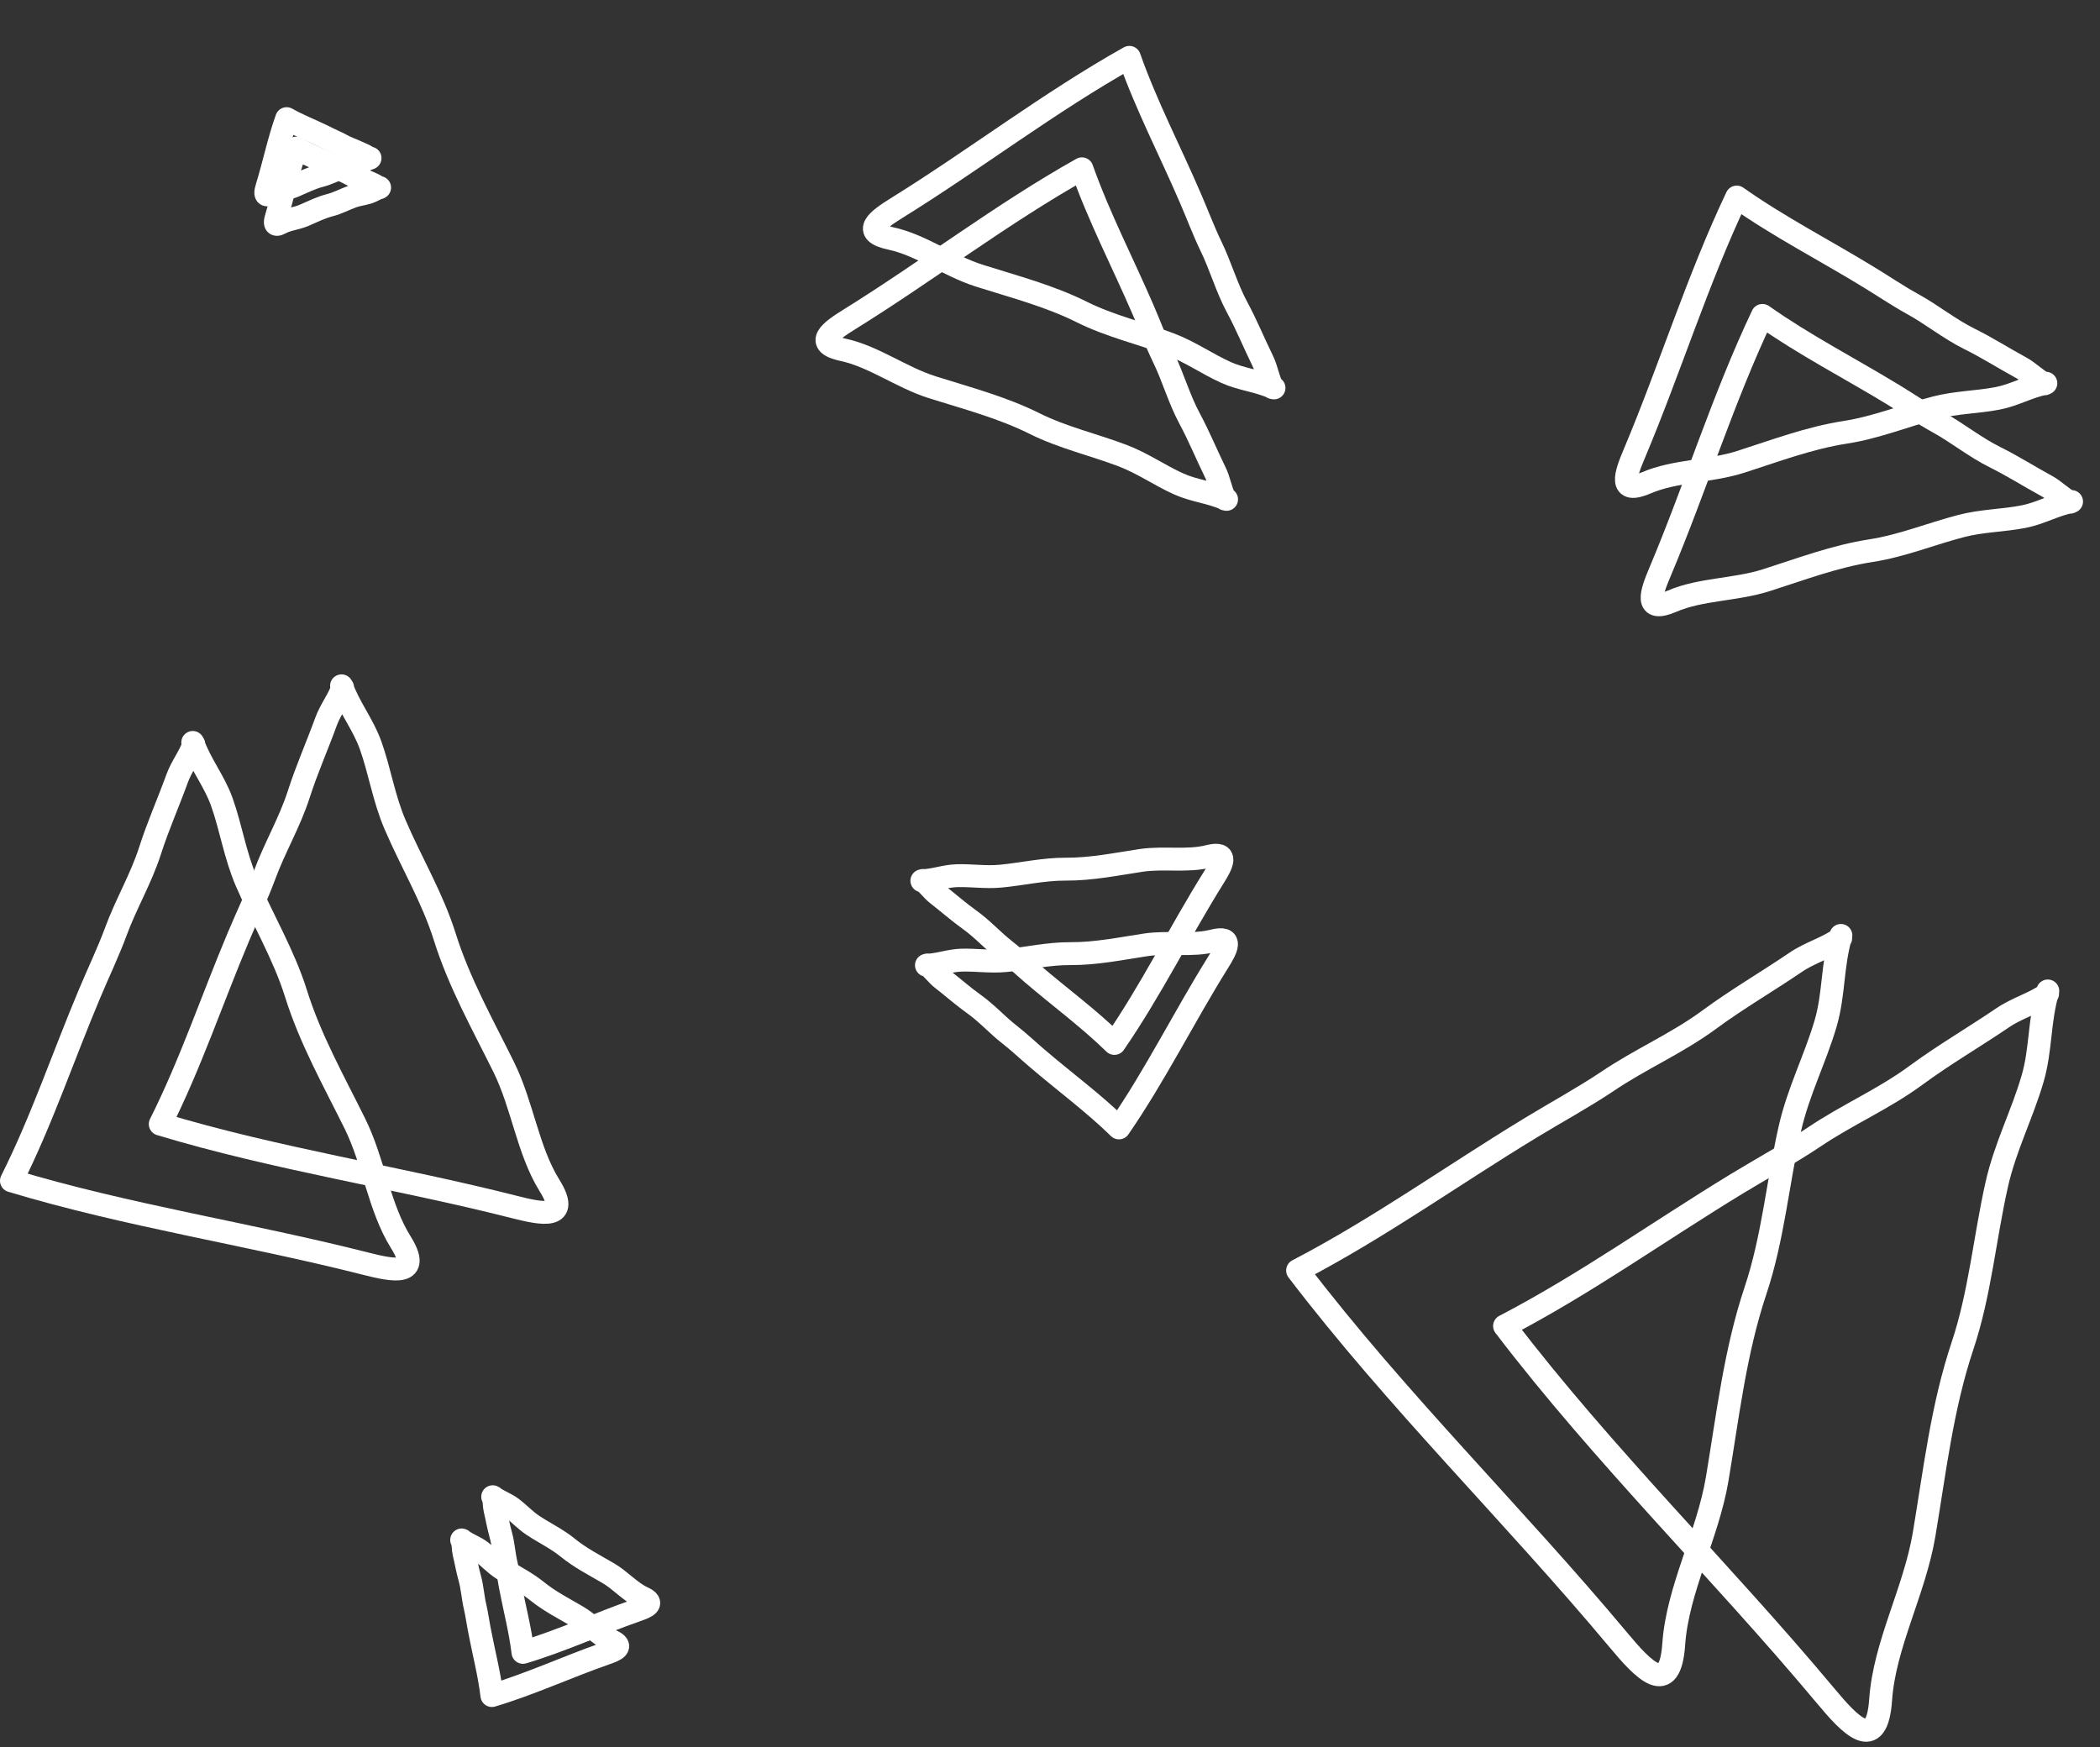 <svg xmlns="http://www.w3.org/2000/svg" width="183.485" height="152.666"><rect width="100%" height="100%" fill="#333333" stroke="none"/><path fill="none" stroke="#FFF" stroke-width="2" stroke-linecap="round" stroke-linejoin="round" stroke-miterlimit="10" d="M16.841 64.877c.694 1.949 1.868 3.322 2.541 5.201.81 2.28 1.147 4.623 2.131 6.927 1.405 3.275 3.279 6.395 4.351 9.821 1.252 3.995 3.269 7.57 5.148 11.366 1.648 3.335 2.105 7.302 3.996 10.34 1.867 2.995-.588 2.521-3.078 1.886-10.275-2.61-20.794-4.179-30.93-7.238 2.65-5.277 4.517-10.872 6.826-16.35.754-1.803 1.604-3.563 2.285-5.396.881-2.417 2.201-4.618 2.998-7.092.687-2.151 1.598-4.195 2.367-6.313.393-1.089 1.114-1.955 1.457-2.999"/><path fill="none" stroke="#FFF" stroke-width="2" stroke-linecap="round" stroke-linejoin="round" stroke-miterlimit="10" d="M29.841 59.93c.697 1.949 1.869 3.32 2.54 5.199.812 2.282 1.15 4.624 2.135 6.924 1.404 3.28 3.278 6.396 4.348 9.823 1.257 3.997 3.271 7.571 5.148 11.367 1.649 3.337 2.105 7.302 3.995 10.34 1.868 2.996-.588 2.521-3.075 1.886-10.277-2.611-20.793-4.178-30.93-7.24 2.648-5.273 4.518-10.871 6.823-16.349.757-1.801 1.604-3.56 2.286-5.398.884-2.411 2.203-4.613 2.998-7.09.688-2.146 1.599-4.196 2.369-6.312.391-1.087 1.111-1.954 1.459-2.998m81.377-26.183c-1.434-.647-2.806-.728-4.19-1.351-1.677-.759-3.14-1.808-4.92-2.483-2.538-.959-5.235-1.576-7.679-2.798-2.851-1.42-5.875-2.2-8.947-3.174-2.698-.854-5.111-2.695-7.775-3.263-2.627-.556-1.07-1.651.59-2.682 6.852-4.255 13.26-9.194 20.283-13.136 1.494 4.236 3.577 8.211 5.36 12.365.592 1.364 1.108 2.758 1.754 4.101.86 1.757 1.37 3.642 2.306 5.383.817 1.511 1.457 3.089 2.211 4.628.391.79.485 1.643.877 2.381"/><path fill="none" stroke="#FFF" stroke-width="2" stroke-linecap="round" stroke-linejoin="round" stroke-miterlimit="10" d="M107.17 43.636c-1.436-.646-2.805-.728-4.189-1.351-1.68-.759-3.141-1.808-4.921-2.481-2.538-.96-5.235-1.576-7.679-2.798-2.853-1.42-5.875-2.202-8.945-3.174-2.699-.856-5.114-2.697-7.775-3.264-2.627-.557-1.072-1.652.588-2.681 6.852-4.257 13.258-9.195 20.283-13.136 1.494 4.232 3.576 8.212 5.363 12.363.588 1.365 1.104 2.76 1.753 4.102.856 1.755 1.366 3.642 2.304 5.382.814 1.511 1.457 3.09 2.211 4.63.392.787.485 1.641.875 2.38m53.808 38.134c-.777 2.672-.582 5.095-1.329 7.673-.915 3.125-2.392 5.946-3.135 9.232-1.052 4.681-1.466 9.561-3.001 14.142-1.782 5.344-2.401 10.831-3.344 16.454-.832 4.936-3.461 9.618-3.795 14.425-.325 4.738-2.629 2.285-4.844-.37-9.147-10.948-19.38-20.95-28.022-32.278 7.051-3.666 13.497-8.295 20.332-12.447 2.245-1.371 4.56-2.62 6.75-4.084 2.864-1.939 6.04-3.3 8.86-5.37 2.443-1.804 5.049-3.314 7.558-5.018 1.286-.877 2.756-1.253 3.952-2.121"/><path fill="none" stroke="#FFF" stroke-width="2" stroke-linecap="round" stroke-linejoin="round" stroke-miterlimit="10" d="M178.924 86.594c-.775 2.675-.58 5.094-1.329 7.671-.912 3.129-2.392 5.95-3.13 9.234-1.055 4.684-1.467 9.56-3.004 14.139-1.781 5.349-2.403 10.836-3.346 16.454-.832 4.939-3.463 9.623-3.795 14.425-.326 4.739-2.631 2.288-4.84-.366-9.152-10.951-19.383-20.949-28.021-32.279 7.044-3.662 13.496-8.294 20.328-12.449 2.246-1.367 4.558-2.617 6.75-4.084 2.863-1.932 6.041-3.295 8.857-5.366 2.444-1.8 5.051-3.316 7.562-5.018 1.281-.879 2.752-1.254 3.951-2.12m-.153-53.348c-1.543.302-2.709 1.027-4.199 1.32-1.808.35-3.607.339-5.451.817-2.625.684-5.184 1.739-7.883 2.153-3.147.489-6.066 1.601-9.135 2.583-2.697.861-5.73.753-8.232 1.83-2.465 1.064-1.829-.729-1.067-2.529 3.13-7.433 5.507-15.166 8.96-22.442 3.668 2.593 7.664 4.633 11.52 6.993 1.271.771 2.5 1.61 3.803 2.332 1.717.937 3.223 2.18 4.992 3.061 1.539.761 2.975 1.678 4.479 2.498.774.419 1.345 1.06 2.091 1.438"/><path fill="none" stroke="#FFF" stroke-width="2" stroke-linecap="round" stroke-linejoin="round" stroke-miterlimit="10" d="M181 43.828c-1.545.304-2.709 1.029-4.199 1.319-1.81.353-3.608.34-5.45.82-2.627.683-5.185 1.739-7.884 2.153-3.149.491-6.067 1.6-9.135 2.58-2.699.862-5.731.756-8.23 1.831-2.467 1.065-1.831-.729-1.07-2.528 3.131-7.434 5.506-15.166 8.96-22.441 3.666 2.59 7.664 4.634 11.522 6.99 1.269.773 2.496 1.611 3.802 2.333 1.712.938 3.219 2.183 4.99 3.062 1.536.762 2.975 1.68 4.481 2.499.772.417 1.342 1.058 2.088 1.438M80.947 84.346c1.098-.037 1.983-.408 3.043-.444 1.285-.041 2.525.166 3.85.041 1.886-.18 3.769-.624 5.676-.61 2.227.013 4.361-.43 6.588-.768 1.955-.294 4.035.117 5.879-.348 1.818-.46 1.18.707.456 1.863-2.983 4.778-5.481 9.849-8.671 14.481-2.242-2.194-4.771-4.045-7.169-6.1-.791-.675-1.544-1.39-2.361-2.031-1.081-.836-1.981-1.861-3.104-2.665-.979-.696-1.865-1.488-2.812-2.22-.486-.375-.809-.882-1.281-1.224"/><path fill="none" stroke="#FFF" stroke-width="2" stroke-linecap="round" stroke-linejoin="round" stroke-miterlimit="10" d="M80.547 76.964c1.1-.038 1.982-.407 3.043-.442 1.285-.042 2.525.165 3.85.039 1.888-.18 3.768-.623 5.676-.61 2.227.011 4.361-.429 6.586-.765 1.956-.295 4.036.115 5.88-.351 1.819-.46 1.181.707.457 1.863-2.985 4.779-5.479 9.849-8.671 14.481-2.241-2.192-4.771-4.045-7.171-6.099-.787-.676-1.541-1.389-2.362-2.03-1.076-.838-1.979-1.863-3.102-2.666-.975-.695-1.865-1.488-2.812-2.222-.486-.373-.809-.879-1.281-1.224m-40.303 57.628c.553.415 1.133.581 1.667.981.646.487 1.172 1.076 1.871 1.538.994.656 2.094 1.179 3.023 1.937 1.086.882 2.307 1.507 3.53 2.22 1.075.625 1.933 1.648 3.021 2.146 1.072.491.3.812-.512 1.093-3.346 1.167-6.568 2.667-9.957 3.683-.234-1.958-.744-3.863-1.109-5.816-.123-.641-.211-1.289-.357-1.926-.201-.836-.238-1.693-.473-2.529-.205-.725-.327-1.464-.504-2.195-.09-.377-.049-.752-.146-1.105"/><path fill="none" stroke="#FFF" stroke-width="2" stroke-linecap="round" stroke-linejoin="round" stroke-miterlimit="10" d="M43.049 130.79c.555.415 1.133.581 1.667.982.647.487 1.174 1.077 1.872 1.536.996.656 2.093 1.18 3.021 1.938 1.088.883 2.308 1.508 3.53 2.221 1.076.625 1.935 1.647 3.021 2.146 1.072.492.302.812-.51 1.093-3.347 1.167-6.566 2.668-9.957 3.684-.234-1.959-.744-3.864-1.111-5.816-.121-.643-.209-1.288-.358-1.927-.198-.834-.235-1.692-.469-2.528-.206-.727-.329-1.465-.504-2.198-.093-.373-.05-.749-.146-1.104M32.332 13.815c-.385.117-.662.331-1.035.444-.45.135-.908.178-1.365.347-.65.241-1.275.574-1.951.749-.789.205-1.503.562-2.259.89-.664.289-1.438.338-2.047.677-.601.334-.485-.14-.337-.616.606-1.973 1.013-4 1.707-5.939.998.566 2.068.983 3.109 1.485.344.163.678.346 1.027.497.46.193.875.472 1.348.649.411.155.801.353 1.204.522.207.087.37.235.568.312"/><path fill="none" stroke="#FFF" stroke-width="2" stroke-linecap="round" stroke-linejoin="round" stroke-miterlimit="10" d="M33.168 16.39c-.385.117-.662.331-1.035.442-.451.136-.91.18-1.365.349-.652.241-1.275.575-1.951.749-.789.205-1.504.562-2.26.89-.664.289-1.438.339-2.047.677-.601.334-.484-.139-.336-.616.606-1.972 1.014-4 1.705-5.939 1 .566 2.069.984 3.112 1.484.341.165.675.346 1.026.495.459.196.873.475 1.348.653.41.154.8.351 1.205.521.206.087.367.235.568.312"/></svg>